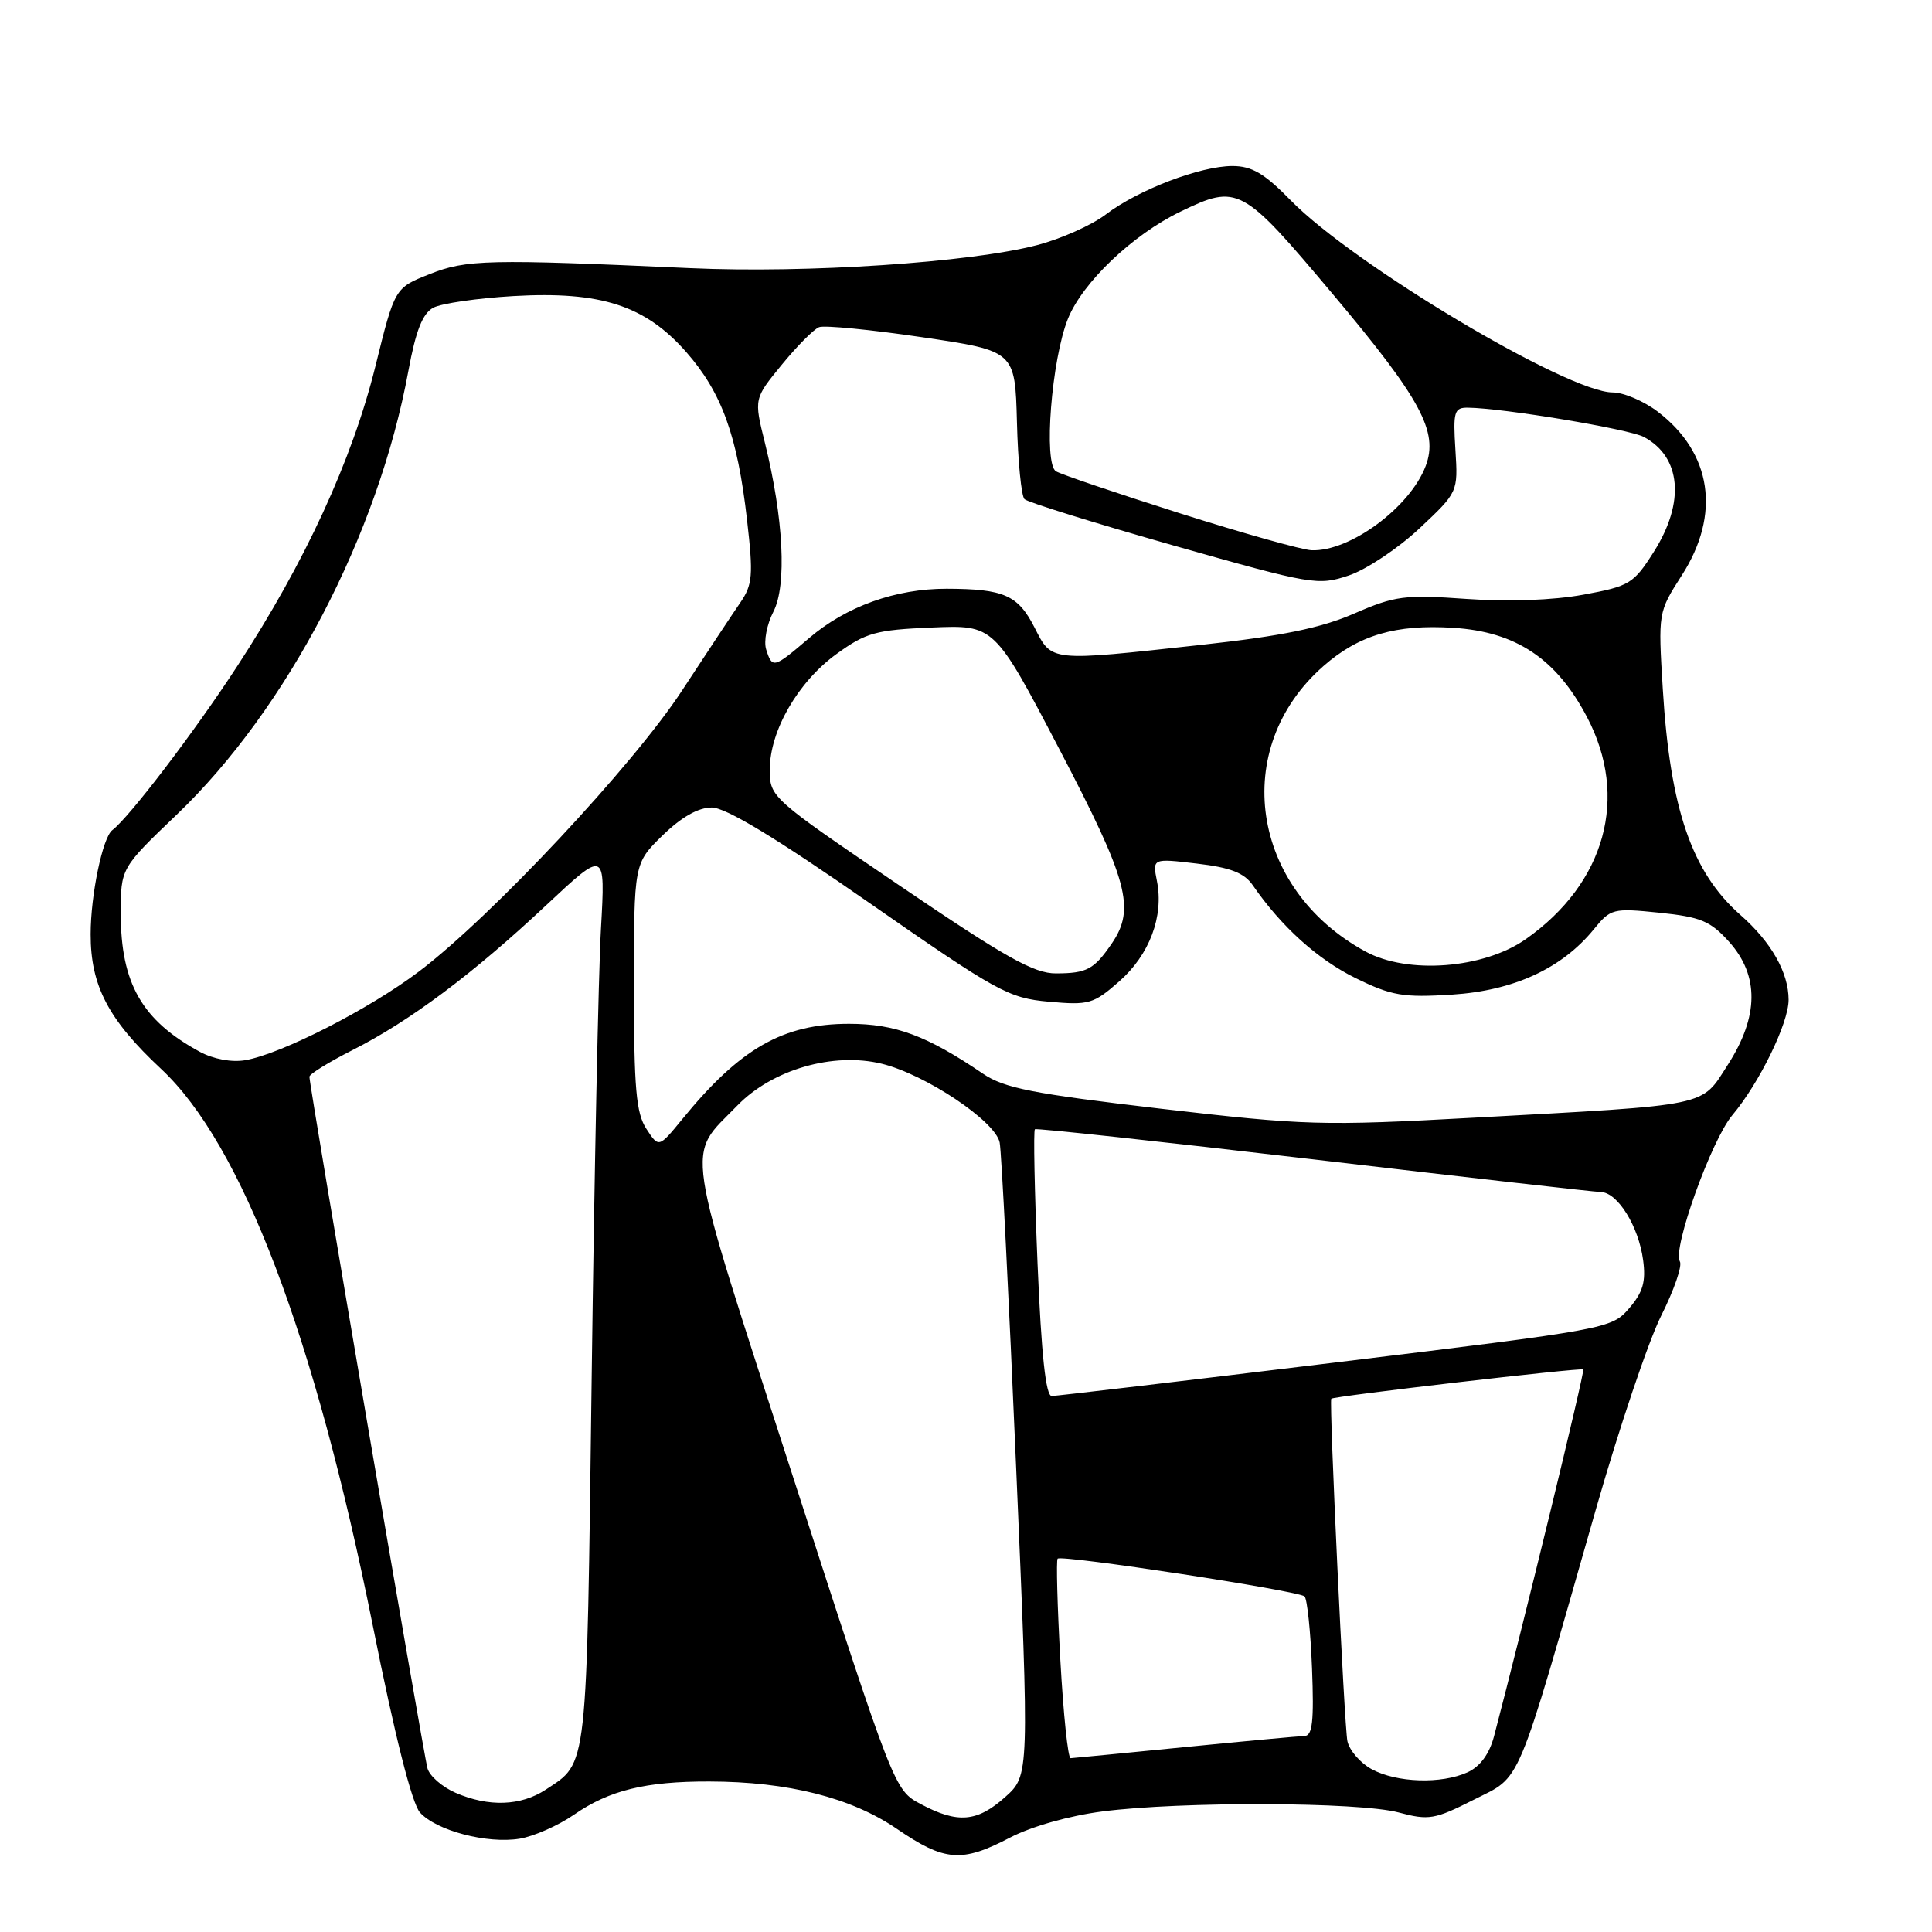 <?xml version="1.0" encoding="UTF-8" standalone="no"?>
<!DOCTYPE svg PUBLIC "-//W3C//DTD SVG 1.1//EN" "http://www.w3.org/Graphics/SVG/1.1/DTD/svg11.dtd" >
<svg xmlns="http://www.w3.org/2000/svg" xmlns:xlink="http://www.w3.org/1999/xlink" version="1.1" viewBox="0 0 256 256">
 <g >
 <path fill="currentColor"
d=" M 133.82 243.50 C 136.63 242.03 141.69 240.59 146.06 240.03 C 156.42 238.68 180.09 238.76 185.32 240.16 C 189.32 241.23 190.10 241.10 195.27 238.48 C 201.71 235.22 200.71 237.61 211.46 200.00 C 214.52 189.28 218.42 177.72 220.12 174.33 C 221.82 170.94 222.94 167.71 222.59 167.15 C 221.58 165.52 226.76 151.08 229.54 147.77 C 233.12 143.51 237.00 135.57 237.00 132.48 C 237.00 128.87 234.70 124.83 230.63 121.25 C 224.18 115.58 221.30 107.22 220.33 91.32 C 219.71 81.14 219.71 81.13 222.85 76.23 C 228.04 68.15 226.84 60.03 219.66 54.55 C 217.82 53.15 215.13 52.00 213.69 52.00 C 207.74 52.00 179.37 35.08 171.04 26.56 C 167.54 22.98 165.88 22.00 163.30 22.00 C 159.05 22.00 150.79 25.16 146.52 28.42 C 144.67 29.83 140.57 31.66 137.41 32.48 C 128.54 34.79 106.89 36.23 91.45 35.53 C 64.62 34.32 61.80 34.38 56.91 36.33 C 52.31 38.15 52.31 38.15 49.75 48.51 C 46.67 60.95 40.42 74.52 31.41 88.31 C 25.74 97.01 17.13 108.30 14.88 110.00 C 13.60 110.97 12.01 118.57 12.01 123.79 C 12.00 130.61 14.35 135.11 21.34 141.63 C 32.04 151.61 41.71 177.06 49.40 215.41 C 52.32 230.03 54.59 238.99 55.65 240.17 C 57.83 242.58 64.54 244.34 68.85 243.64 C 70.73 243.33 73.98 241.90 76.07 240.45 C 80.74 237.22 85.53 236.04 94.00 236.06 C 104.41 236.08 112.80 238.20 118.85 242.34 C 125.17 246.66 127.43 246.84 133.82 243.50 Z  M 122.00 239.05 C 118.50 237.19 118.49 237.14 105.16 195.94 C 90.37 150.17 90.87 153.52 97.72 146.47 C 102.35 141.71 110.42 139.38 116.84 140.95 C 122.64 142.37 131.88 148.55 132.46 151.38 C 132.70 152.55 133.68 171.89 134.64 194.38 C 136.40 235.25 136.40 235.25 133.18 238.13 C 129.47 241.44 126.90 241.66 122.00 239.05 Z  M 60.35 237.55 C 58.61 236.79 56.95 235.35 56.65 234.34 C 56.13 232.56 41.00 143.95 41.00 142.67 C 41.00 142.32 43.59 140.72 46.75 139.12 C 54.29 135.31 62.68 129.04 72.36 119.96 C 80.22 112.60 80.22 112.60 79.63 123.05 C 79.30 128.80 78.75 155.55 78.40 182.50 C 77.72 235.20 77.92 233.44 72.31 237.14 C 69.01 239.31 64.74 239.46 60.35 237.55 Z  M 181.76 234.43 C 180.26 233.62 178.81 231.95 178.54 230.72 C 178.13 228.85 176.10 185.81 176.40 185.34 C 176.61 185.01 209.51 181.19 209.79 181.46 C 210.03 181.69 201.80 215.49 197.96 230.09 C 197.34 232.42 196.12 234.08 194.46 234.84 C 190.98 236.42 185.08 236.23 181.76 234.43 Z  M 140.50 219.95 C 140.10 212.77 139.94 206.73 140.14 206.53 C 140.68 205.98 172.12 210.79 172.86 211.53 C 173.21 211.88 173.66 216.18 173.85 221.08 C 174.12 228.06 173.91 230.01 172.85 230.03 C 172.11 230.05 164.97 230.71 157.00 231.50 C 149.03 232.29 142.21 232.95 141.86 232.97 C 141.51 232.99 140.90 227.13 140.50 219.95 Z  M 137.48 167.46 C 137.08 157.81 136.92 149.79 137.13 149.63 C 137.33 149.47 153.93 151.27 174.00 153.62 C 194.07 155.98 211.24 157.93 212.13 157.95 C 214.35 158.02 217.12 162.48 217.72 166.96 C 218.11 169.84 217.70 171.23 215.86 173.37 C 213.53 176.06 213.09 176.14 177.00 180.53 C 156.93 182.97 139.99 184.97 139.36 184.98 C 138.57 184.99 137.99 179.54 137.48 167.46 Z  M 85.65 149.58 C 84.29 147.51 84.00 144.22 84.00 130.74 C 84.00 114.41 84.00 114.41 87.79 110.70 C 90.29 108.27 92.52 107.00 94.31 107.00 C 96.17 107.00 102.77 110.99 115.15 119.61 C 132.16 131.44 133.63 132.25 138.97 132.73 C 144.28 133.21 144.89 133.04 148.30 130.04 C 152.32 126.51 154.23 121.42 153.30 116.75 C 152.70 113.73 152.70 113.73 158.60 114.43 C 163.04 114.95 164.87 115.66 166.00 117.30 C 169.77 122.78 174.62 127.15 179.62 129.60 C 184.41 131.95 185.92 132.20 192.42 131.79 C 200.59 131.26 206.96 128.32 211.18 123.15 C 213.42 120.39 213.72 120.31 219.88 120.94 C 225.38 121.51 226.64 122.04 229.13 124.81 C 233.12 129.28 233.06 134.68 228.95 141.08 C 225.34 146.70 226.94 146.37 195.26 148.10 C 175.17 149.20 172.94 149.13 153.82 146.91 C 136.82 144.92 133.09 144.19 130.25 142.27 C 122.82 137.22 118.62 135.66 112.50 135.66 C 103.75 135.66 98.06 138.91 90.40 148.30 C 87.29 152.10 87.29 152.10 85.65 149.58 Z  M 26.50 139.38 C 18.82 135.22 16.00 130.31 16.00 121.05 C 16.00 115.04 16.00 115.04 23.41 107.95 C 38.04 93.96 50.12 70.83 54.11 49.16 C 55.10 43.80 55.99 41.54 57.42 40.77 C 58.50 40.20 63.28 39.51 68.04 39.23 C 79.63 38.57 85.48 40.47 90.93 46.65 C 95.64 52.01 97.72 57.74 98.99 68.92 C 99.83 76.24 99.72 77.47 98.10 79.84 C 97.09 81.30 93.62 86.55 90.38 91.49 C 83.89 101.42 65.13 121.46 55.54 128.71 C 48.97 133.69 37.28 139.66 32.50 140.48 C 30.71 140.79 28.29 140.34 26.50 139.38 Z  M 119.18 117.33 C 102.17 105.78 102.00 105.63 102.00 101.99 C 102.00 96.83 105.74 90.35 110.85 86.65 C 114.74 83.83 116.06 83.46 123.47 83.15 C 131.75 82.80 131.75 82.80 140.38 99.29 C 149.49 116.72 150.48 120.39 147.31 125.03 C 144.96 128.46 144.01 128.97 139.93 128.98 C 137.01 129.00 133.23 126.87 119.18 117.33 Z  M 180.93 126.08 C 165.69 117.79 162.94 99.16 175.36 88.26 C 180.04 84.15 184.95 82.70 192.58 83.19 C 200.88 83.71 206.23 87.29 210.29 95.02 C 215.87 105.64 212.73 117.02 202.18 124.44 C 196.60 128.36 186.55 129.14 180.93 126.08 Z  M 101.52 86.05 C 101.18 84.98 101.61 82.73 102.48 81.05 C 104.28 77.56 103.83 68.67 101.35 58.66 C 99.90 52.83 99.90 52.83 103.59 48.33 C 105.61 45.86 107.84 43.61 108.54 43.35 C 109.24 43.08 115.37 43.68 122.16 44.68 C 134.50 46.50 134.50 46.50 134.75 55.95 C 134.88 61.14 135.33 65.73 135.75 66.14 C 136.16 66.55 145.05 69.31 155.50 72.28 C 173.91 77.50 174.63 77.62 178.73 76.25 C 181.05 75.47 185.26 72.66 188.08 70.02 C 193.20 65.21 193.20 65.21 192.85 59.60 C 192.53 54.54 192.69 54.00 194.50 54.02 C 199.15 54.07 215.85 56.85 217.82 57.90 C 222.77 60.55 223.30 66.56 219.15 73.10 C 216.46 77.35 215.94 77.67 209.79 78.80 C 205.78 79.54 199.83 79.75 194.32 79.36 C 186.12 78.78 184.86 78.94 179.43 81.30 C 175.02 83.22 169.84 84.28 159.24 85.44 C 138.90 87.67 139.41 87.72 137.07 83.13 C 134.88 78.85 133.03 78.03 125.43 78.01 C 118.68 78.00 112.12 80.35 107.21 84.55 C 102.51 88.57 102.33 88.62 101.52 86.05 Z  M 156.30 68.00 C 147.94 65.35 140.57 62.85 139.92 62.45 C 138.25 61.42 139.33 47.65 141.51 42.23 C 143.45 37.42 150.07 31.11 156.40 28.05 C 164.03 24.36 164.55 24.64 176.60 38.97 C 188.29 52.88 190.63 57.21 188.91 61.75 C 186.83 67.23 178.87 73.11 173.79 72.91 C 172.53 72.86 164.66 70.65 156.30 68.00 Z "/>
</g>
</svg>